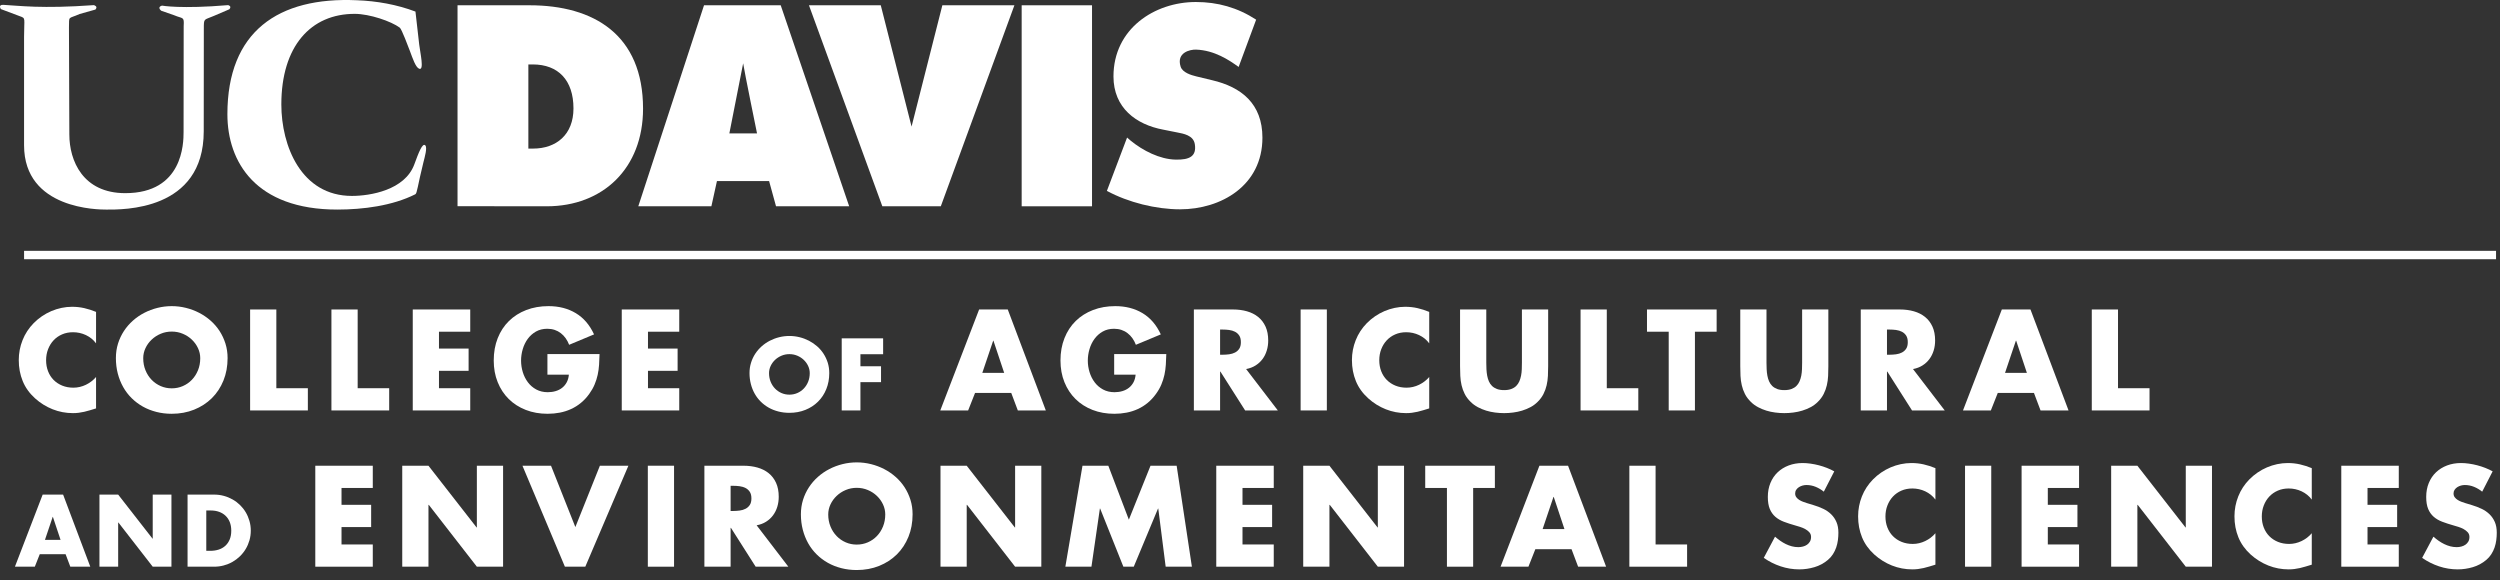 <?xml version="1.0" encoding="UTF-8"?>
<svg width="168px" height="39px" viewBox="0 0 168 39" version="1.1" xmlns="http://www.w3.org/2000/svg" xmlns:xlink="http://www.w3.org/1999/xlink">
    <rect x="0" y="0" width="168" height="39" fill="#333333" stroke="none"/>
    <!-- Generator: Sketch 57.1 (83088) - https://sketch.com -->
    <title>UCDCAES</title>
    <desc>Created with Sketch.</desc>
    <g id="Web" stroke="none" stroke-width="1" fill="none" fill-rule="evenodd">
        <g id="take9-copy-4" transform="translate(-331, -100)" fill="#FFFFFF">
            <g id="UCDCAES" transform="translate(331, 100)">
                <path d="M74.383,12.828 L75.74,9.243 L75.975,9.447 C76.806,10.126 77.936,10.703 79,10.726 C79.953,10.748 80.418,10.494 80.292,9.688 C80.198,9.086 79.518,8.98 79.093,8.897 L78.162,8.711 C76.35,8.371 74.825,7.253 74.825,5.135 C74.825,1.931 77.586,0.135 80.362,0.135 C81.821,0.135 83.16,0.506 84.413,1.321 L83.236,4.499 C82.591,4.033 81.614,3.379 80.378,3.334 C79.971,3.319 79.039,3.532 79.338,4.477 C79.467,4.88 80.044,5.049 80.398,5.135 L81.451,5.389 C83.413,5.846 84.835,6.964 84.835,9.252 C84.835,12.472 82.057,14.066 79.299,14.066 C77.688,14.066 75.824,13.607 74.383,12.828" id="Fill-1"></path>
                <polygon id="Fill-3" points="68.656 13.863 73.384 13.863 73.384 0.355 68.656 0.355"></polygon>
                <polygon id="Fill-5" points="63.326 0.355 68.168 0.355 63.222 13.863 59.293 13.863 54.362 0.355 59.188 0.355 61.257 8.506"></polygon>
                <path d="M49.94,4.254 L49.94,4.254 C50.026,4.829 50.872,8.963 50.872,8.963 L49.013,8.963 L49.94,4.254 Z M42.893,13.863 L47.805,13.863 L48.179,12.167 L51.683,12.167 L52.149,13.863 L57.065,13.863 L52.464,0.355 L47.31,0.355 L42.893,13.863 Z" id="Fill-6"></path>
                <path d="M30.746,0.355 L35.589,0.355 C39.911,0.355 43.213,2.339 43.213,7.304 C43.213,11.304 40.522,13.863 36.742,13.863 L30.746,13.856 L30.746,0.355 Z M35.506,9.985 L35.823,9.985 C37.381,9.985 38.537,9.049 38.537,7.287 C38.537,5.389 37.513,4.33 35.801,4.33 L35.506,4.33 L35.506,9.985 Z" id="Fill-7"></path>
                <path d="M27.919,0.778 L28.171,2.995 C28.231,3.522 28.531,4.784 28.16,4.615 C27.927,4.511 27.736,3.939 27.547,3.43 C27.45,3.172 26.99,1.951 26.869,1.862 C26.287,1.427 24.835,0.936 23.854,0.931 C20.876,0.92 18.906,3.117 18.906,7.016 C18.906,9.812 20.244,13.166 23.65,13.166 C24.869,13.166 27.207,12.782 27.842,11.046 C28.13,10.26 28.394,9.562 28.583,9.774 C28.725,9.928 28.541,10.558 28.456,10.897 C28.055,12.506 28.034,12.994 27.907,13.056 C26.368,13.83 24.395,14.083 22.668,14.083 C17.176,14.083 15.281,10.88 15.281,7.677 C15.281,2.118 18.695,-0.223 23.987,0.017 C25.325,0.067 26.665,0.305 27.919,0.778" id="Fill-8"></path>
                <path d="M11.705,1.025 L10.826,0.718 C10.532,0.452 10.891,0.378 10.891,0.378 C10.891,0.378 12.162,0.614 15.327,0.345 C15.327,0.345 15.602,0.4 15.413,0.623 L14.374,1.068 C13.697,1.364 13.697,1.194 13.697,1.936 L13.691,8.82 C13.691,14.204 8.215,14.084 7.149,14.084 C6.64,14.084 1.617,14.084 1.617,9.761 L1.617,2.474 C1.617,1.203 1.753,1.236 1.331,1.088 L0.06,0.611 C0.06,0.611 -0.156,0.306 0.229,0.326 C1.267,0.378 2.77,0.6 6.306,0.345 C6.306,0.345 6.613,0.42 6.411,0.643 L5.354,0.94 C4.549,1.301 4.655,1.025 4.634,1.851 L4.66,9.037 C4.66,10.799 5.566,12.98 8.418,12.98 C12.299,12.98 12.336,9.623 12.336,8.876 L12.343,1.758 C12.384,1.088 12.299,1.279 11.705,1.025" id="Fill-9"></path>
                <polygon id="Fill-10" points="1.618 17.42 167.734 17.42 167.734 16.856 1.618 16.856"></polygon>
                <path d="M6.455,23.073 C6.365,22.95 6.261,22.842 6.146,22.75 C6.03,22.658 5.905,22.58 5.772,22.517 C5.639,22.454 5.499,22.407 5.352,22.374 C5.206,22.342 5.058,22.326 4.908,22.326 C4.639,22.326 4.393,22.374 4.17,22.471 C3.948,22.567 3.757,22.701 3.599,22.871 C3.441,23.041 3.318,23.24 3.23,23.469 C3.142,23.697 3.098,23.943 3.098,24.207 C3.098,24.476 3.142,24.724 3.23,24.949 C3.318,25.175 3.442,25.369 3.603,25.532 C3.764,25.694 3.958,25.822 4.183,25.914 C4.409,26.006 4.659,26.052 4.935,26.052 C5.078,26.052 5.221,26.035 5.363,26.002 C5.505,25.968 5.642,25.92 5.772,25.857 C5.902,25.794 6.026,25.719 6.141,25.63 C6.257,25.543 6.362,25.443 6.455,25.332 L6.455,27.445 C6.309,27.489 6.171,27.531 6.042,27.571 C5.913,27.61 5.787,27.644 5.664,27.672 C5.541,27.7 5.417,27.721 5.293,27.738 C5.168,27.754 5.037,27.762 4.9,27.762 C4.425,27.762 3.97,27.675 3.535,27.503 C3.1,27.33 2.705,27.084 2.351,26.764 C1.976,26.425 1.7,26.038 1.525,25.606 C1.349,25.174 1.261,24.705 1.261,24.198 C1.261,23.732 1.346,23.285 1.516,22.858 C1.686,22.43 1.935,22.049 2.263,21.715 C2.43,21.545 2.613,21.392 2.812,21.256 C3.011,21.12 3.222,21.004 3.443,20.909 C3.664,20.814 3.893,20.741 4.131,20.691 C4.368,20.641 4.605,20.616 4.842,20.616 C5.127,20.616 5.4,20.646 5.664,20.706 C5.928,20.767 6.192,20.851 6.455,20.959 L6.455,23.073 Z" id="Fill-11"></path>
                <path d="M11.541,22.282 C11.277,22.282 11.029,22.331 10.798,22.429 C10.566,22.527 10.363,22.659 10.189,22.825 C10.015,22.99 9.877,23.18 9.776,23.396 C9.675,23.611 9.625,23.836 9.625,24.071 C9.625,24.364 9.675,24.634 9.776,24.881 C9.877,25.129 10.015,25.343 10.189,25.523 C10.363,25.703 10.566,25.844 10.798,25.945 C11.029,26.046 11.277,26.096 11.541,26.096 C11.804,26.096 12.052,26.046 12.285,25.945 C12.518,25.844 12.721,25.703 12.894,25.523 C13.067,25.343 13.204,25.129 13.305,24.881 C13.406,24.634 13.456,24.364 13.456,24.071 C13.456,23.836 13.406,23.611 13.305,23.396 C13.204,23.18 13.067,22.99 12.894,22.825 C12.721,22.659 12.518,22.527 12.285,22.429 C12.052,22.331 11.804,22.282 11.541,22.282 M11.541,20.572 C11.866,20.572 12.184,20.611 12.496,20.689 C12.808,20.767 13.104,20.877 13.382,21.021 C13.66,21.164 13.917,21.339 14.151,21.546 C14.385,21.752 14.587,21.985 14.755,22.244 C14.923,22.504 15.055,22.786 15.151,23.09 C15.246,23.395 15.294,23.719 15.294,24.062 C15.294,24.613 15.201,25.117 15.015,25.576 C14.829,26.034 14.568,26.428 14.235,26.758 C13.9,27.087 13.504,27.344 13.046,27.529 C12.587,27.713 12.085,27.806 11.541,27.806 C11.177,27.806 10.832,27.764 10.506,27.68 C10.179,27.597 9.877,27.478 9.6,27.322 C9.324,27.167 9.073,26.979 8.849,26.758 C8.625,26.537 8.434,26.287 8.278,26.009 C8.121,25.73 8,25.428 7.915,25.101 C7.83,24.774 7.788,24.428 7.788,24.062 C7.788,23.719 7.835,23.395 7.93,23.09 C8.026,22.786 8.158,22.504 8.328,22.244 C8.498,21.985 8.7,21.752 8.932,21.546 C9.165,21.339 9.421,21.164 9.699,21.021 C9.978,20.877 10.273,20.767 10.585,20.689 C10.897,20.611 11.215,20.572 11.541,20.572" id="Fill-12"></path>
                <polygon id="Fill-13" points="18.57 26.088 20.688 26.088 20.688 27.582 16.808 27.582 16.808 20.797 18.57 20.797"></polygon>
                <polygon id="Fill-14" points="24.035 26.088 26.153 26.088 26.153 27.582 22.272 27.582 22.272 20.797 24.035 20.797"></polygon>
                <polygon id="Fill-15" points="29.499 22.291 29.499 23.424 31.49 23.424 31.49 24.919 29.499 24.919 29.499 26.088 31.6 26.088 31.6 27.582 27.737 27.582 27.737 20.797 31.6 20.797 31.6 22.291"></polygon>
                <path d="M40.289,23.794 C40.283,24.04 40.273,24.279 40.258,24.51 C40.244,24.741 40.212,24.968 40.164,25.189 C40.116,25.41 40.047,25.627 39.957,25.839 C39.868,26.052 39.747,26.263 39.595,26.474 C39.428,26.706 39.242,26.906 39.037,27.074 C38.832,27.243 38.61,27.381 38.373,27.489 C38.136,27.598 37.885,27.678 37.622,27.729 C37.358,27.78 37.084,27.806 36.8,27.806 C36.267,27.806 35.778,27.72 35.334,27.547 C34.891,27.374 34.509,27.13 34.189,26.815 C33.87,26.5 33.622,26.123 33.445,25.683 C33.267,25.244 33.179,24.757 33.179,24.224 C33.179,23.674 33.268,23.173 33.447,22.723 C33.625,22.274 33.877,21.89 34.201,21.572 C34.524,21.255 34.912,21.008 35.363,20.834 C35.814,20.66 36.313,20.572 36.861,20.572 C37.559,20.572 38.17,20.73 38.694,21.045 C39.219,21.36 39.627,21.835 39.92,22.471 L38.246,23.17 C38.184,23.008 38.107,22.862 38.013,22.73 C37.919,22.598 37.811,22.485 37.688,22.39 C37.564,22.294 37.427,22.221 37.275,22.17 C37.122,22.119 36.957,22.093 36.778,22.093 C36.488,22.093 36.233,22.156 36.013,22.282 C35.794,22.408 35.61,22.573 35.462,22.776 C35.314,22.98 35.203,23.209 35.128,23.464 C35.053,23.719 35.016,23.975 35.016,24.233 C35.016,24.497 35.055,24.755 35.132,25.009 C35.21,25.262 35.324,25.489 35.475,25.69 C35.626,25.891 35.813,26.052 36.037,26.173 C36.262,26.295 36.519,26.356 36.809,26.356 C36.999,26.356 37.177,26.331 37.343,26.281 C37.508,26.231 37.653,26.157 37.778,26.059 C37.902,25.961 38.004,25.839 38.083,25.692 C38.162,25.546 38.211,25.374 38.228,25.178 L36.787,25.178 L36.787,23.794 L40.289,23.794 Z" id="Fill-16"></path>
                <polygon id="Fill-17" points="43.544 22.291 43.544 23.424 45.535 23.424 45.535 24.919 43.544 24.919 43.544 26.088 45.645 26.088 45.645 27.582 41.782 27.582 41.782 20.797 45.645 20.797 45.645 22.291"></polygon>
                <path d="M53.047,23.798 C52.859,23.798 52.682,23.833 52.517,23.903 C52.352,23.973 52.207,24.067 52.082,24.185 C51.958,24.304 51.859,24.439 51.787,24.593 C51.715,24.747 51.679,24.908 51.679,25.075 C51.679,25.284 51.715,25.477 51.787,25.654 C51.859,25.831 51.958,25.983 52.082,26.112 C52.207,26.24 52.352,26.341 52.517,26.413 C52.682,26.485 52.859,26.521 53.047,26.521 C53.235,26.521 53.413,26.485 53.579,26.413 C53.745,26.341 53.89,26.24 54.013,26.112 C54.137,25.983 54.235,25.831 54.307,25.654 C54.379,25.477 54.415,25.284 54.415,25.075 C54.415,24.908 54.379,24.747 54.307,24.593 C54.235,24.439 54.137,24.304 54.013,24.185 C53.89,24.067 53.745,23.973 53.579,23.903 C53.413,23.833 53.235,23.798 53.047,23.798 M53.047,22.577 C53.279,22.577 53.507,22.605 53.729,22.66 C53.952,22.715 54.163,22.795 54.362,22.897 C54.56,23 54.743,23.125 54.911,23.272 C55.078,23.419 55.222,23.586 55.342,23.771 C55.462,23.956 55.556,24.158 55.625,24.375 C55.693,24.593 55.727,24.823 55.727,25.069 C55.727,25.462 55.66,25.822 55.527,26.149 C55.394,26.477 55.209,26.758 54.97,26.993 C54.732,27.229 54.449,27.413 54.122,27.544 C53.794,27.676 53.436,27.742 53.047,27.742 C52.788,27.742 52.541,27.712 52.308,27.652 C52.075,27.593 51.859,27.508 51.662,27.397 C51.464,27.286 51.285,27.151 51.125,26.993 C50.965,26.836 50.829,26.657 50.717,26.458 C50.605,26.26 50.519,26.044 50.459,25.811 C50.398,25.577 50.367,25.33 50.367,25.069 C50.367,24.823 50.401,24.593 50.47,24.375 C50.537,24.158 50.632,23.956 50.753,23.771 C50.875,23.586 51.019,23.419 51.185,23.272 C51.351,23.125 51.533,23 51.732,22.897 C51.931,22.795 52.142,22.715 52.365,22.66 C52.587,22.605 52.815,22.577 53.047,22.577" id="Fill-18"></path>
                <polygon id="Fill-19" points="57.821 23.804 57.821 24.613 59.205 24.613 59.205 25.68 57.821 25.68 57.821 27.582 56.563 27.582 56.563 22.737 59.346 22.737 59.346 23.804"></polygon>
                <path d="M66.759,22.893 L66.742,22.893 L66.012,25.055 L67.48,25.055 L66.759,22.893 Z M65.524,26.404 L65.059,27.582 L63.187,27.582 L65.797,20.797 L67.722,20.797 L70.279,27.582 L68.398,27.582 L67.955,26.404 L65.524,26.404 Z" id="Fill-20"></path>
                <path d="M78.375,23.794 C78.369,24.04 78.359,24.279 78.344,24.51 C78.329,24.741 78.298,24.968 78.25,25.189 C78.201,25.41 78.133,25.627 78.043,25.839 C77.954,26.052 77.833,26.263 77.68,26.474 C77.513,26.706 77.327,26.906 77.122,27.074 C76.917,27.243 76.696,27.381 76.459,27.489 C76.222,27.598 75.971,27.678 75.707,27.729 C75.444,27.78 75.17,27.806 74.885,27.806 C74.352,27.806 73.864,27.72 73.42,27.547 C72.976,27.374 72.595,27.13 72.275,26.815 C71.956,26.5 71.708,26.123 71.53,25.683 C71.353,25.244 71.264,24.757 71.264,24.224 C71.264,23.674 71.354,23.173 71.533,22.723 C71.711,22.274 71.962,21.89 72.286,21.572 C72.61,21.255 72.997,21.008 73.448,20.834 C73.9,20.66 74.399,20.572 74.947,20.572 C75.644,20.572 76.255,20.73 76.78,21.045 C77.304,21.36 77.713,21.835 78.006,22.471 L76.331,23.17 C76.27,23.008 76.192,22.862 76.099,22.73 C76.005,22.598 75.896,22.485 75.773,22.39 C75.65,22.294 75.512,22.221 75.36,22.17 C75.208,22.119 75.042,22.093 74.864,22.093 C74.573,22.093 74.319,22.156 74.099,22.282 C73.879,22.408 73.695,22.573 73.547,22.776 C73.399,22.98 73.288,23.209 73.213,23.464 C73.139,23.719 73.101,23.975 73.101,24.233 C73.101,24.497 73.14,24.755 73.218,25.009 C73.295,25.262 73.41,25.489 73.561,25.69 C73.711,25.891 73.899,26.052 74.123,26.173 C74.347,26.295 74.604,26.356 74.894,26.356 C75.085,26.356 75.263,26.331 75.428,26.281 C75.594,26.231 75.739,26.157 75.863,26.059 C75.988,25.961 76.09,25.839 76.169,25.692 C76.248,25.546 76.296,25.374 76.314,25.178 L74.872,25.178 L74.872,23.794 L78.375,23.794 Z" id="Fill-21"></path>
                <path d="M81.99,23.838 L82.161,23.838 C82.305,23.838 82.45,23.828 82.596,23.809 C82.743,23.79 82.874,23.751 82.992,23.69 C83.109,23.63 83.204,23.546 83.277,23.436 C83.351,23.326 83.387,23.178 83.387,22.994 C83.387,22.809 83.351,22.661 83.277,22.55 C83.204,22.439 83.109,22.353 82.992,22.293 C82.874,22.233 82.743,22.193 82.596,22.174 C82.45,22.155 82.305,22.146 82.161,22.146 L81.99,22.146 L81.99,23.838 Z M85.87,27.582 L83.673,27.582 L82.012,24.971 L81.99,24.971 L81.99,27.582 L80.228,27.582 L80.228,20.797 L82.864,20.797 C83.198,20.797 83.51,20.838 83.798,20.92 C84.087,21.002 84.336,21.128 84.547,21.298 C84.758,21.468 84.924,21.684 85.044,21.946 C85.164,22.208 85.224,22.521 85.224,22.884 C85.224,23.118 85.192,23.342 85.127,23.554 C85.063,23.767 84.968,23.958 84.842,24.128 C84.716,24.298 84.56,24.441 84.376,24.558 C84.191,24.675 83.979,24.756 83.739,24.8 L85.87,27.582 Z" id="Fill-22"></path>
                <polygon id="Fill-23" points="87.402 27.582 89.164 27.582 89.164 20.796 87.402 20.796"></polygon>
                <path d="M96.044,23.073 C95.954,22.95 95.85,22.842 95.735,22.75 C95.619,22.658 95.494,22.58 95.361,22.517 C95.228,22.454 95.088,22.407 94.942,22.374 C94.795,22.342 94.647,22.326 94.498,22.326 C94.228,22.326 93.982,22.374 93.759,22.471 C93.537,22.567 93.346,22.701 93.188,22.871 C93.03,23.041 92.907,23.24 92.819,23.469 C92.731,23.697 92.687,23.943 92.687,24.207 C92.687,24.476 92.731,24.724 92.819,24.949 C92.907,25.175 93.031,25.369 93.193,25.532 C93.353,25.694 93.547,25.822 93.772,25.914 C93.998,26.006 94.249,26.052 94.524,26.052 C94.667,26.052 94.81,26.035 94.952,26.002 C95.095,25.968 95.231,25.92 95.361,25.857 C95.491,25.794 95.615,25.719 95.73,25.63 C95.846,25.543 95.951,25.443 96.044,25.332 L96.044,27.445 C95.898,27.489 95.76,27.531 95.631,27.571 C95.503,27.61 95.377,27.644 95.254,27.672 C95.13,27.7 95.006,27.721 94.882,27.738 C94.757,27.754 94.627,27.762 94.489,27.762 C94.014,27.762 93.559,27.675 93.124,27.503 C92.689,27.33 92.294,27.084 91.94,26.764 C91.565,26.425 91.289,26.038 91.114,25.606 C90.938,25.174 90.85,24.705 90.85,24.198 C90.85,23.732 90.935,23.285 91.105,22.858 C91.275,22.43 91.524,22.049 91.852,21.715 C92.019,21.545 92.202,21.392 92.401,21.256 C92.6,21.12 92.811,21.004 93.032,20.909 C93.253,20.814 93.482,20.741 93.72,20.691 C93.957,20.641 94.194,20.616 94.432,20.616 C94.716,20.616 94.99,20.646 95.254,20.706 C95.517,20.767 95.781,20.851 96.044,20.959 L96.044,23.073 Z" id="Fill-24"></path>
                <path d="M104.036,20.797 L104.036,24.611 C104.036,24.831 104.03,25.048 104.02,25.261 C104.01,25.475 103.981,25.684 103.934,25.888 C103.887,26.091 103.817,26.288 103.721,26.476 C103.626,26.665 103.495,26.842 103.328,27.006 C103.187,27.147 103.028,27.265 102.849,27.36 C102.67,27.455 102.483,27.533 102.287,27.593 C102.09,27.653 101.889,27.696 101.682,27.722 C101.476,27.749 101.274,27.762 101.078,27.762 C100.879,27.762 100.676,27.749 100.469,27.722 C100.263,27.696 100.062,27.653 99.867,27.593 C99.672,27.533 99.486,27.455 99.307,27.36 C99.128,27.265 98.969,27.147 98.828,27.006 C98.658,26.842 98.526,26.665 98.43,26.476 C98.335,26.288 98.264,26.091 98.217,25.888 C98.17,25.684 98.142,25.475 98.132,25.261 C98.121,25.048 98.116,24.831 98.116,24.611 L98.116,20.797 L99.878,20.797 L99.878,24.369 C99.878,24.516 99.882,24.664 99.889,24.813 C99.897,24.962 99.913,25.105 99.938,25.242 C99.963,25.378 100.001,25.505 100.052,25.624 C100.103,25.742 100.173,25.846 100.263,25.934 C100.352,26.022 100.463,26.09 100.595,26.14 C100.727,26.19 100.887,26.215 101.078,26.215 C101.265,26.215 101.426,26.19 101.559,26.14 C101.693,26.09 101.803,26.022 101.891,25.934 C101.979,25.846 102.048,25.742 102.1,25.624 C102.151,25.505 102.19,25.378 102.216,25.242 C102.243,25.105 102.259,24.962 102.264,24.813 C102.27,24.664 102.273,24.516 102.273,24.369 L102.273,20.797 L104.036,20.797 Z" id="Fill-25"></path>
                <polygon id="Fill-26" points="107.976 26.088 110.094 26.088 110.094 27.582 106.214 27.582 106.214 20.797 107.976 20.797"></polygon>
                <polygon id="Fill-27" points="113.899 27.582 112.137 27.582 112.137 22.291 110.678 22.291 110.678 20.797 115.358 20.797 115.358 22.291 113.899 22.291"></polygon>
                <path d="M122.865,20.797 L122.865,24.611 C122.865,24.831 122.86,25.048 122.85,25.261 C122.84,25.475 122.811,25.684 122.764,25.888 C122.717,26.091 122.646,26.288 122.551,26.476 C122.456,26.665 122.325,26.842 122.157,27.006 C122.017,27.147 121.857,27.265 121.679,27.36 C121.5,27.455 121.312,27.533 121.116,27.593 C120.92,27.653 120.718,27.696 120.512,27.722 C120.305,27.749 120.104,27.762 119.907,27.762 C119.708,27.762 119.505,27.749 119.299,27.722 C119.092,27.696 118.892,27.653 118.697,27.593 C118.502,27.533 118.315,27.455 118.137,27.36 C117.958,27.265 117.798,27.147 117.657,27.006 C117.488,26.842 117.355,26.665 117.26,26.476 C117.165,26.288 117.093,26.091 117.047,25.888 C117,25.684 116.971,25.475 116.961,25.261 C116.951,25.048 116.946,24.831 116.946,24.611 L116.946,20.797 L118.708,20.797 L118.708,24.369 C118.708,24.516 118.712,24.664 118.719,24.813 C118.726,24.962 118.742,25.105 118.767,25.242 C118.792,25.378 118.83,25.505 118.881,25.624 C118.933,25.742 119.003,25.846 119.092,25.934 C119.182,26.022 119.292,26.09 119.424,26.14 C119.556,26.19 119.717,26.215 119.907,26.215 C120.095,26.215 120.255,26.19 120.389,26.14 C120.522,26.09 120.633,26.022 120.72,25.934 C120.809,25.846 120.878,25.742 120.929,25.624 C120.981,25.505 121.019,25.378 121.046,25.242 C121.072,25.105 121.088,24.962 121.094,24.813 C121.1,24.664 121.103,24.516 121.103,24.369 L121.103,20.797 L122.865,20.797 Z" id="Fill-28"></path>
                <path d="M126.805,23.838 L126.977,23.838 C127.12,23.838 127.266,23.828 127.412,23.809 C127.558,23.79 127.69,23.751 127.807,23.69 C127.924,23.63 128.02,23.546 128.093,23.436 C128.166,23.326 128.203,23.178 128.203,22.994 C128.203,22.809 128.166,22.661 128.093,22.55 C128.02,22.439 127.924,22.353 127.807,22.293 C127.69,22.233 127.558,22.193 127.412,22.174 C127.266,22.155 127.12,22.146 126.977,22.146 L126.805,22.146 L126.805,23.838 Z M130.686,27.582 L128.488,27.582 L126.828,24.971 L126.805,24.971 L126.805,27.582 L125.043,27.582 L125.043,20.797 L127.68,20.797 C128.014,20.797 128.325,20.838 128.614,20.92 C128.902,21.002 129.152,21.128 129.363,21.298 C129.574,21.468 129.739,21.684 129.86,21.946 C129.98,22.208 130.04,22.521 130.04,22.884 C130.04,23.118 130.008,23.342 129.943,23.554 C129.879,23.767 129.783,23.958 129.657,24.128 C129.532,24.298 129.376,24.441 129.192,24.558 C129.007,24.675 128.795,24.756 128.554,24.8 L130.686,27.582 Z" id="Fill-29"></path>
                <path d="M135.486,22.893 L135.468,22.893 L134.739,25.055 L136.206,25.055 L135.486,22.893 Z M134.251,26.404 L133.785,27.582 L131.913,27.582 L134.523,20.797 L136.448,20.797 L139.006,27.582 L137.125,27.582 L136.681,26.404 L134.251,26.404 Z" id="Fill-30"></path>
                <polygon id="Fill-31" points="142.33 26.088 144.448 26.088 144.448 27.582 140.568 27.582 140.568 20.797 142.33 20.797"></polygon>
                <path d="M3.554,34.734 L3.542,34.734 L3.021,36.278 L4.069,36.278 L3.554,34.734 Z M2.672,37.241 L2.34,38.082 L1.003,38.082 L2.867,33.237 L4.241,33.237 L6.067,38.082 L4.725,38.082 L4.407,37.241 L2.672,37.241 Z" id="Fill-32"></path>
                <polygon id="Fill-33" points="6.683 33.237 7.941 33.237 10.251 36.199 10.263 36.199 10.263 33.237 11.521 33.237 11.521 38.082 10.263 38.082 7.957 35.113 7.941 35.113 7.941 38.082 6.683 38.082"></polygon>
                <path d="M13.862,37.015 L14.148,37.015 C14.336,37.015 14.514,36.989 14.683,36.936 C14.851,36.884 14.998,36.803 15.125,36.692 C15.252,36.581 15.353,36.441 15.428,36.27 C15.503,36.099 15.541,35.896 15.541,35.66 C15.541,35.442 15.507,35.249 15.439,35.08 C15.371,34.912 15.276,34.771 15.153,34.656 C15.031,34.54 14.886,34.453 14.717,34.393 C14.549,34.334 14.363,34.304 14.16,34.304 L13.862,34.304 L13.862,37.015 Z M12.604,33.237 L14.389,33.237 C14.613,33.237 14.83,33.265 15.039,33.322 C15.248,33.378 15.444,33.459 15.627,33.562 C15.81,33.665 15.977,33.79 16.128,33.937 C16.278,34.084 16.407,34.246 16.514,34.426 C16.62,34.606 16.703,34.801 16.763,35.008 C16.823,35.217 16.853,35.433 16.853,35.66 C16.853,35.885 16.823,36.102 16.763,36.311 C16.703,36.519 16.62,36.713 16.512,36.892 C16.404,37.072 16.275,37.236 16.124,37.382 C15.974,37.528 15.807,37.653 15.626,37.757 C15.444,37.861 15.248,37.941 15.039,37.997 C14.83,38.054 14.613,38.082 14.389,38.082 L12.604,38.082 L12.604,33.237 Z" id="Fill-34"></path>
                <polygon id="Fill-35" points="22.95 32.791 22.95 33.924 24.941 33.924 24.941 35.419 22.95 35.419 22.95 36.588 25.051 36.588 25.051 38.082 21.188 38.082 21.188 31.297 25.051 31.297 25.051 32.791"></polygon>
                <polygon id="Fill-36" points="27.031 31.297 28.793 31.297 32.027 35.445 32.045 35.445 32.045 31.297 33.807 31.297 33.807 38.082 32.045 38.082 28.815 33.925 28.793 33.925 28.793 38.082 27.031 38.082"></polygon>
                <polygon id="Fill-37" points="38.664 35.419 40.312 31.297 42.228 31.297 39.332 38.082 37.961 38.082 35.109 31.297 37.029 31.297"></polygon>
                <polygon id="Fill-38" points="43.534 38.082 45.296 38.082 45.296 31.296 43.534 31.296"></polygon>
                <path d="M49.097,34.338 L49.268,34.338 C49.412,34.338 49.557,34.328 49.703,34.309 C49.85,34.29 49.982,34.251 50.099,34.19 C50.216,34.13 50.311,34.046 50.385,33.936 C50.458,33.826 50.495,33.678 50.495,33.494 C50.495,33.309 50.458,33.161 50.385,33.05 C50.311,32.939 50.216,32.853 50.099,32.793 C49.982,32.733 49.85,32.693 49.703,32.674 C49.557,32.655 49.412,32.646 49.268,32.646 L49.097,32.646 L49.097,34.338 Z M52.977,38.082 L50.78,38.082 L49.119,35.471 L49.097,35.471 L49.097,38.082 L47.335,38.082 L47.335,31.297 L49.971,31.297 C50.306,31.297 50.617,31.338 50.905,31.42 C51.194,31.502 51.444,31.628 51.654,31.798 C51.866,31.968 52.031,32.184 52.151,32.446 C52.271,32.708 52.331,33.021 52.331,33.384 C52.331,33.618 52.299,33.842 52.235,34.054 C52.17,34.267 52.075,34.458 51.949,34.628 C51.823,34.798 51.668,34.941 51.483,35.058 C51.299,35.175 51.086,35.256 50.846,35.3 L52.977,38.082 Z" id="Fill-39"></path>
                <path d="M57.573,32.782 C57.31,32.782 57.062,32.831 56.831,32.929 C56.599,33.027 56.396,33.159 56.222,33.325 C56.048,33.49 55.91,33.68 55.809,33.896 C55.708,34.111 55.657,34.336 55.657,34.571 C55.657,34.864 55.708,35.134 55.809,35.381 C55.91,35.629 56.048,35.843 56.222,36.023 C56.396,36.203 56.599,36.344 56.831,36.445 C57.062,36.546 57.31,36.596 57.573,36.596 C57.837,36.596 58.085,36.546 58.318,36.445 C58.551,36.344 58.754,36.203 58.927,36.023 C59.1,35.843 59.237,35.629 59.338,35.381 C59.439,35.134 59.489,34.864 59.489,34.571 C59.489,34.336 59.439,34.111 59.338,33.896 C59.237,33.68 59.1,33.49 58.927,33.325 C58.754,33.159 58.551,33.027 58.318,32.929 C58.085,32.831 57.837,32.782 57.573,32.782 M57.573,31.072 C57.898,31.072 58.217,31.111 58.529,31.189 C58.841,31.267 59.136,31.377 59.415,31.521 C59.693,31.664 59.949,31.839 60.184,32.046 C60.418,32.252 60.619,32.485 60.788,32.744 C60.956,33.004 61.088,33.286 61.183,33.59 C61.279,33.895 61.326,34.219 61.326,34.562 C61.326,35.113 61.233,35.617 61.047,36.076 C60.861,36.534 60.601,36.928 60.267,37.258 C59.933,37.587 59.537,37.844 59.079,38.029 C58.62,38.213 58.118,38.306 57.573,38.306 C57.21,38.306 56.865,38.264 56.538,38.18 C56.212,38.097 55.91,37.978 55.633,37.822 C55.356,37.667 55.106,37.479 54.882,37.258 C54.658,37.037 54.467,36.787 54.31,36.509 C54.154,36.23 54.033,35.928 53.948,35.601 C53.863,35.274 53.82,34.928 53.82,34.562 C53.82,34.219 53.868,33.895 53.963,33.59 C54.058,33.286 54.191,33.004 54.361,32.744 C54.531,32.485 54.732,32.252 54.965,32.046 C55.198,31.839 55.454,31.664 55.732,31.521 C56.01,31.377 56.305,31.267 56.617,31.189 C56.929,31.111 57.248,31.072 57.573,31.072" id="Fill-40"></path>
                <polygon id="Fill-41" points="63.201 31.297 64.963 31.297 68.197 35.445 68.215 35.445 68.215 31.297 69.977 31.297 69.977 38.082 68.215 38.082 64.985 33.925 64.963 33.925 64.963 38.082 63.201 38.082"></polygon>
                <polygon id="Fill-42" points="72.743 31.297 74.479 31.297 75.859 34.922 77.314 31.297 79.071 31.297 80.095 38.082 78.333 38.082 77.836 34.175 77.819 34.175 76.189 38.082 75.49 38.082 73.93 34.175 73.912 34.175 73.345 38.082 71.592 38.082"></polygon>
                <polygon id="Fill-43" points="83.496 32.791 83.496 33.924 85.486 33.924 85.486 35.419 83.496 35.419 83.496 36.588 85.596 36.588 85.596 38.082 81.733 38.082 81.733 31.297 85.596 31.297 85.596 32.791"></polygon>
                <polygon id="Fill-44" points="87.576 31.297 89.338 31.297 92.573 35.445 92.59 35.445 92.59 31.297 94.352 31.297 94.352 38.082 92.59 38.082 89.36 33.925 89.338 33.925 89.338 38.082 87.576 38.082"></polygon>
                <polygon id="Fill-45" points="98.996 38.082 97.234 38.082 97.234 32.791 95.775 32.791 95.775 31.297 100.455 31.297 100.455 32.791 98.996 32.791"></polygon>
                <path d="M104.411,33.393 L104.393,33.393 L103.664,35.555 L105.131,35.555 L104.411,33.393 Z M103.176,36.904 L102.71,38.082 L100.838,38.082 L103.448,31.297 L105.373,31.297 L107.931,38.082 L106.05,38.082 L105.606,36.904 L103.176,36.904 Z" id="Fill-46"></path>
                <polygon id="Fill-47" points="111.255 36.588 113.373 36.588 113.373 38.082 109.493 38.082 109.493 31.297 111.255 31.297"></polygon>
                <path d="M122.56,33.041 C122.396,32.907 122.214,32.798 122.015,32.716 C121.816,32.634 121.608,32.593 121.391,32.593 C121.309,32.593 121.224,32.605 121.136,32.628 C121.048,32.652 120.967,32.687 120.892,32.734 C120.818,32.781 120.756,32.84 120.708,32.912 C120.659,32.984 120.635,33.066 120.635,33.16 C120.635,33.26 120.662,33.345 120.714,33.415 C120.767,33.485 120.833,33.545 120.912,33.595 C120.991,33.645 121.076,33.687 121.167,33.72 C121.258,33.754 121.341,33.783 121.417,33.806 L121.865,33.942 C122.103,34.013 122.323,34.097 122.527,34.195 C122.731,34.293 122.907,34.415 123.056,34.562 C123.206,34.708 123.324,34.882 123.41,35.082 C123.497,35.283 123.54,35.521 123.54,35.797 C123.54,35.964 123.529,36.131 123.507,36.3 C123.485,36.468 123.447,36.632 123.393,36.79 C123.338,36.948 123.266,37.098 123.175,37.24 C123.084,37.382 122.972,37.511 122.837,37.625 C122.57,37.85 122.269,38.013 121.934,38.112 C121.598,38.212 121.258,38.262 120.912,38.262 C120.484,38.262 120.067,38.194 119.66,38.058 C119.252,37.922 118.874,37.732 118.526,37.488 L119.282,36.065 C119.393,36.161 119.509,36.252 119.629,36.337 C119.749,36.422 119.875,36.497 120.007,36.561 C120.139,36.626 120.275,36.676 120.415,36.713 C120.556,36.75 120.701,36.768 120.85,36.768 C120.953,36.768 121.055,36.755 121.158,36.728 C121.261,36.702 121.352,36.661 121.433,36.605 C121.513,36.549 121.579,36.479 121.628,36.392 C121.678,36.306 121.703,36.203 121.703,36.082 C121.703,35.959 121.665,35.855 121.589,35.77 C121.513,35.685 121.42,35.613 121.31,35.553 C121.2,35.493 121.083,35.444 120.96,35.406 C120.837,35.367 120.729,35.335 120.635,35.309 C120.357,35.23 120.105,35.148 119.879,35.063 C119.654,34.978 119.461,34.866 119.302,34.727 C119.142,34.587 119.018,34.412 118.93,34.202 C118.842,33.99 118.798,33.721 118.798,33.393 C118.798,33.05 118.856,32.738 118.972,32.457 C119.087,32.175 119.249,31.936 119.458,31.738 C119.665,31.541 119.912,31.388 120.198,31.279 C120.484,31.171 120.796,31.116 121.136,31.116 C121.306,31.116 121.485,31.13 121.672,31.156 C121.86,31.182 122.046,31.22 122.23,31.268 C122.415,31.316 122.595,31.375 122.771,31.444 C122.947,31.513 123.111,31.59 123.263,31.674 L122.56,33.041 Z" id="Fill-48"></path>
                <path d="M130.06,33.573 C129.969,33.45 129.865,33.342 129.75,33.25 C129.634,33.158 129.509,33.08 129.376,33.017 C129.243,32.954 129.103,32.907 128.957,32.874 C128.81,32.842 128.662,32.826 128.513,32.826 C128.243,32.826 127.997,32.874 127.774,32.971 C127.552,33.068 127.361,33.201 127.203,33.371 C127.045,33.541 126.922,33.74 126.834,33.969 C126.746,34.197 126.702,34.443 126.702,34.707 C126.702,34.976 126.746,35.224 126.834,35.45 C126.922,35.675 127.046,35.869 127.208,36.032 C127.369,36.194 127.562,36.322 127.787,36.414 C128.013,36.506 128.264,36.552 128.539,36.552 C128.683,36.552 128.825,36.536 128.968,36.502 C129.11,36.468 129.246,36.42 129.376,36.357 C129.506,36.294 129.63,36.219 129.745,36.131 C129.861,36.043 129.966,35.943 130.06,35.832 L130.06,37.946 C129.913,37.989 129.775,38.031 129.646,38.071 C129.518,38.111 129.392,38.144 129.269,38.172 C129.145,38.2 129.022,38.222 128.897,38.238 C128.773,38.254 128.642,38.262 128.504,38.262 C128.029,38.262 127.574,38.175 127.139,38.003 C126.704,37.83 126.31,37.584 125.955,37.265 C125.58,36.925 125.305,36.539 125.129,36.107 C124.953,35.675 124.865,35.205 124.865,34.698 C124.865,34.232 124.95,33.785 125.12,33.358 C125.29,32.93 125.539,32.549 125.867,32.215 C126.034,32.045 126.217,31.892 126.416,31.756 C126.616,31.62 126.826,31.504 127.047,31.409 C127.268,31.314 127.498,31.241 127.735,31.191 C127.972,31.142 128.209,31.116 128.447,31.116 C128.731,31.116 129.005,31.146 129.269,31.206 C129.532,31.267 129.796,31.351 130.06,31.459 L130.06,33.573 Z" id="Fill-49"></path>
                <polygon id="Fill-50" points="132.05 38.082 133.812 38.082 133.812 31.296 132.05 31.296"></polygon>
                <polygon id="Fill-51" points="137.613 32.791 137.613 33.924 139.604 33.924 139.604 35.419 137.613 35.419 137.613 36.588 139.713 36.588 139.713 38.082 135.851 38.082 135.851 31.297 139.713 31.297 139.713 32.791"></polygon>
                <polygon id="Fill-52" points="141.87 31.297 143.632 31.297 146.866 35.445 146.884 35.445 146.884 31.297 148.646 31.297 148.646 38.082 146.884 38.082 143.654 33.925 143.632 33.925 143.632 38.082 141.87 38.082"></polygon>
                <path d="M155.351,33.573 C155.26,33.45 155.157,33.342 155.041,33.25 C154.925,33.158 154.801,33.08 154.668,33.017 C154.534,32.954 154.394,32.907 154.248,32.874 C154.101,32.842 153.953,32.826 153.804,32.826 C153.534,32.826 153.288,32.874 153.066,32.971 C152.843,33.068 152.653,33.201 152.494,33.371 C152.336,33.541 152.213,33.74 152.125,33.969 C152.037,34.197 151.993,34.443 151.993,34.707 C151.993,34.976 152.037,35.224 152.125,35.45 C152.213,35.675 152.338,35.869 152.499,36.032 C152.66,36.194 152.853,36.322 153.079,36.414 C153.304,36.506 153.555,36.552 153.83,36.552 C153.974,36.552 154.117,36.536 154.259,36.502 C154.401,36.468 154.537,36.42 154.668,36.357 C154.798,36.294 154.921,36.219 155.037,36.131 C155.152,36.043 155.257,35.943 155.351,35.832 L155.351,37.946 C155.204,37.989 155.067,38.031 154.938,38.071 C154.809,38.111 154.683,38.144 154.56,38.172 C154.437,38.2 154.313,38.222 154.188,38.238 C154.064,38.254 153.933,38.262 153.795,38.262 C153.321,38.262 152.866,38.175 152.431,38.003 C151.996,37.83 151.601,37.584 151.246,37.265 C150.871,36.925 150.596,36.539 150.42,36.107 C150.244,35.675 150.156,35.205 150.156,34.698 C150.156,34.232 150.241,33.785 150.411,33.358 C150.581,32.93 150.83,32.549 151.158,32.215 C151.326,32.045 151.509,31.892 151.708,31.756 C151.907,31.62 152.117,31.504 152.338,31.409 C152.56,31.314 152.789,31.241 153.026,31.191 C153.264,31.142 153.501,31.116 153.738,31.116 C154.022,31.116 154.296,31.146 154.56,31.206 C154.824,31.267 155.087,31.351 155.351,31.459 L155.351,33.573 Z" id="Fill-53"></path>
                <polygon id="Fill-54" points="159.097 32.791 159.097 33.924 161.088 33.924 161.088 35.419 159.097 35.419 159.097 36.588 161.198 36.588 161.198 38.082 157.335 38.082 157.335 31.297 161.198 31.297 161.198 32.791"></polygon>
                <path d="M166.803,33.041 C166.639,32.907 166.457,32.798 166.258,32.716 C166.059,32.634 165.851,32.593 165.634,32.593 C165.552,32.593 165.467,32.605 165.379,32.628 C165.291,32.652 165.21,32.687 165.135,32.734 C165.061,32.781 164.999,32.84 164.951,32.912 C164.903,32.984 164.878,33.066 164.878,33.16 C164.878,33.26 164.905,33.345 164.957,33.415 C165.01,33.485 165.076,33.545 165.155,33.595 C165.234,33.645 165.319,33.687 165.41,33.72 C165.501,33.754 165.584,33.783 165.66,33.806 L166.109,33.942 C166.346,34.013 166.566,34.097 166.77,34.195 C166.974,34.293 167.15,34.415 167.3,34.562 C167.449,34.708 167.567,34.882 167.654,35.082 C167.74,35.283 167.783,35.521 167.783,35.797 C167.783,35.964 167.772,36.131 167.75,36.3 C167.728,36.468 167.69,36.632 167.636,36.79 C167.582,36.948 167.509,37.098 167.418,37.24 C167.327,37.382 167.215,37.511 167.08,37.625 C166.813,37.85 166.512,38.013 166.177,38.112 C165.842,38.212 165.501,38.262 165.155,38.262 C164.727,38.262 164.31,38.194 163.903,38.058 C163.496,37.922 163.118,37.732 162.769,37.488 L163.525,36.065 C163.636,36.161 163.752,36.252 163.872,36.337 C163.992,36.422 164.118,36.497 164.25,36.561 C164.382,36.626 164.518,36.676 164.658,36.713 C164.799,36.75 164.944,36.768 165.093,36.768 C165.196,36.768 165.299,36.755 165.401,36.728 C165.504,36.702 165.595,36.661 165.676,36.605 C165.756,36.549 165.822,36.479 165.872,36.392 C165.921,36.306 165.946,36.203 165.946,36.082 C165.946,35.959 165.908,35.855 165.832,35.77 C165.756,35.685 165.663,35.613 165.553,35.553 C165.443,35.493 165.326,35.444 165.203,35.406 C165.08,35.367 164.972,35.335 164.878,35.309 C164.6,35.23 164.348,35.148 164.123,35.063 C163.897,34.978 163.704,34.866 163.545,34.727 C163.385,34.587 163.261,34.412 163.173,34.202 C163.085,33.99 163.041,33.721 163.041,33.393 C163.041,33.05 163.099,32.738 163.215,32.457 C163.331,32.175 163.493,31.936 163.701,31.738 C163.908,31.541 164.155,31.388 164.441,31.279 C164.727,31.171 165.039,31.116 165.379,31.116 C165.549,31.116 165.728,31.13 165.915,31.156 C166.103,31.182 166.289,31.22 166.473,31.268 C166.658,31.316 166.838,31.375 167.014,31.444 C167.19,31.513 167.354,31.59 167.506,31.674 L166.803,33.041 Z" id="Fill-55"></path>
            </g>
        </g>
    </g>
</svg>